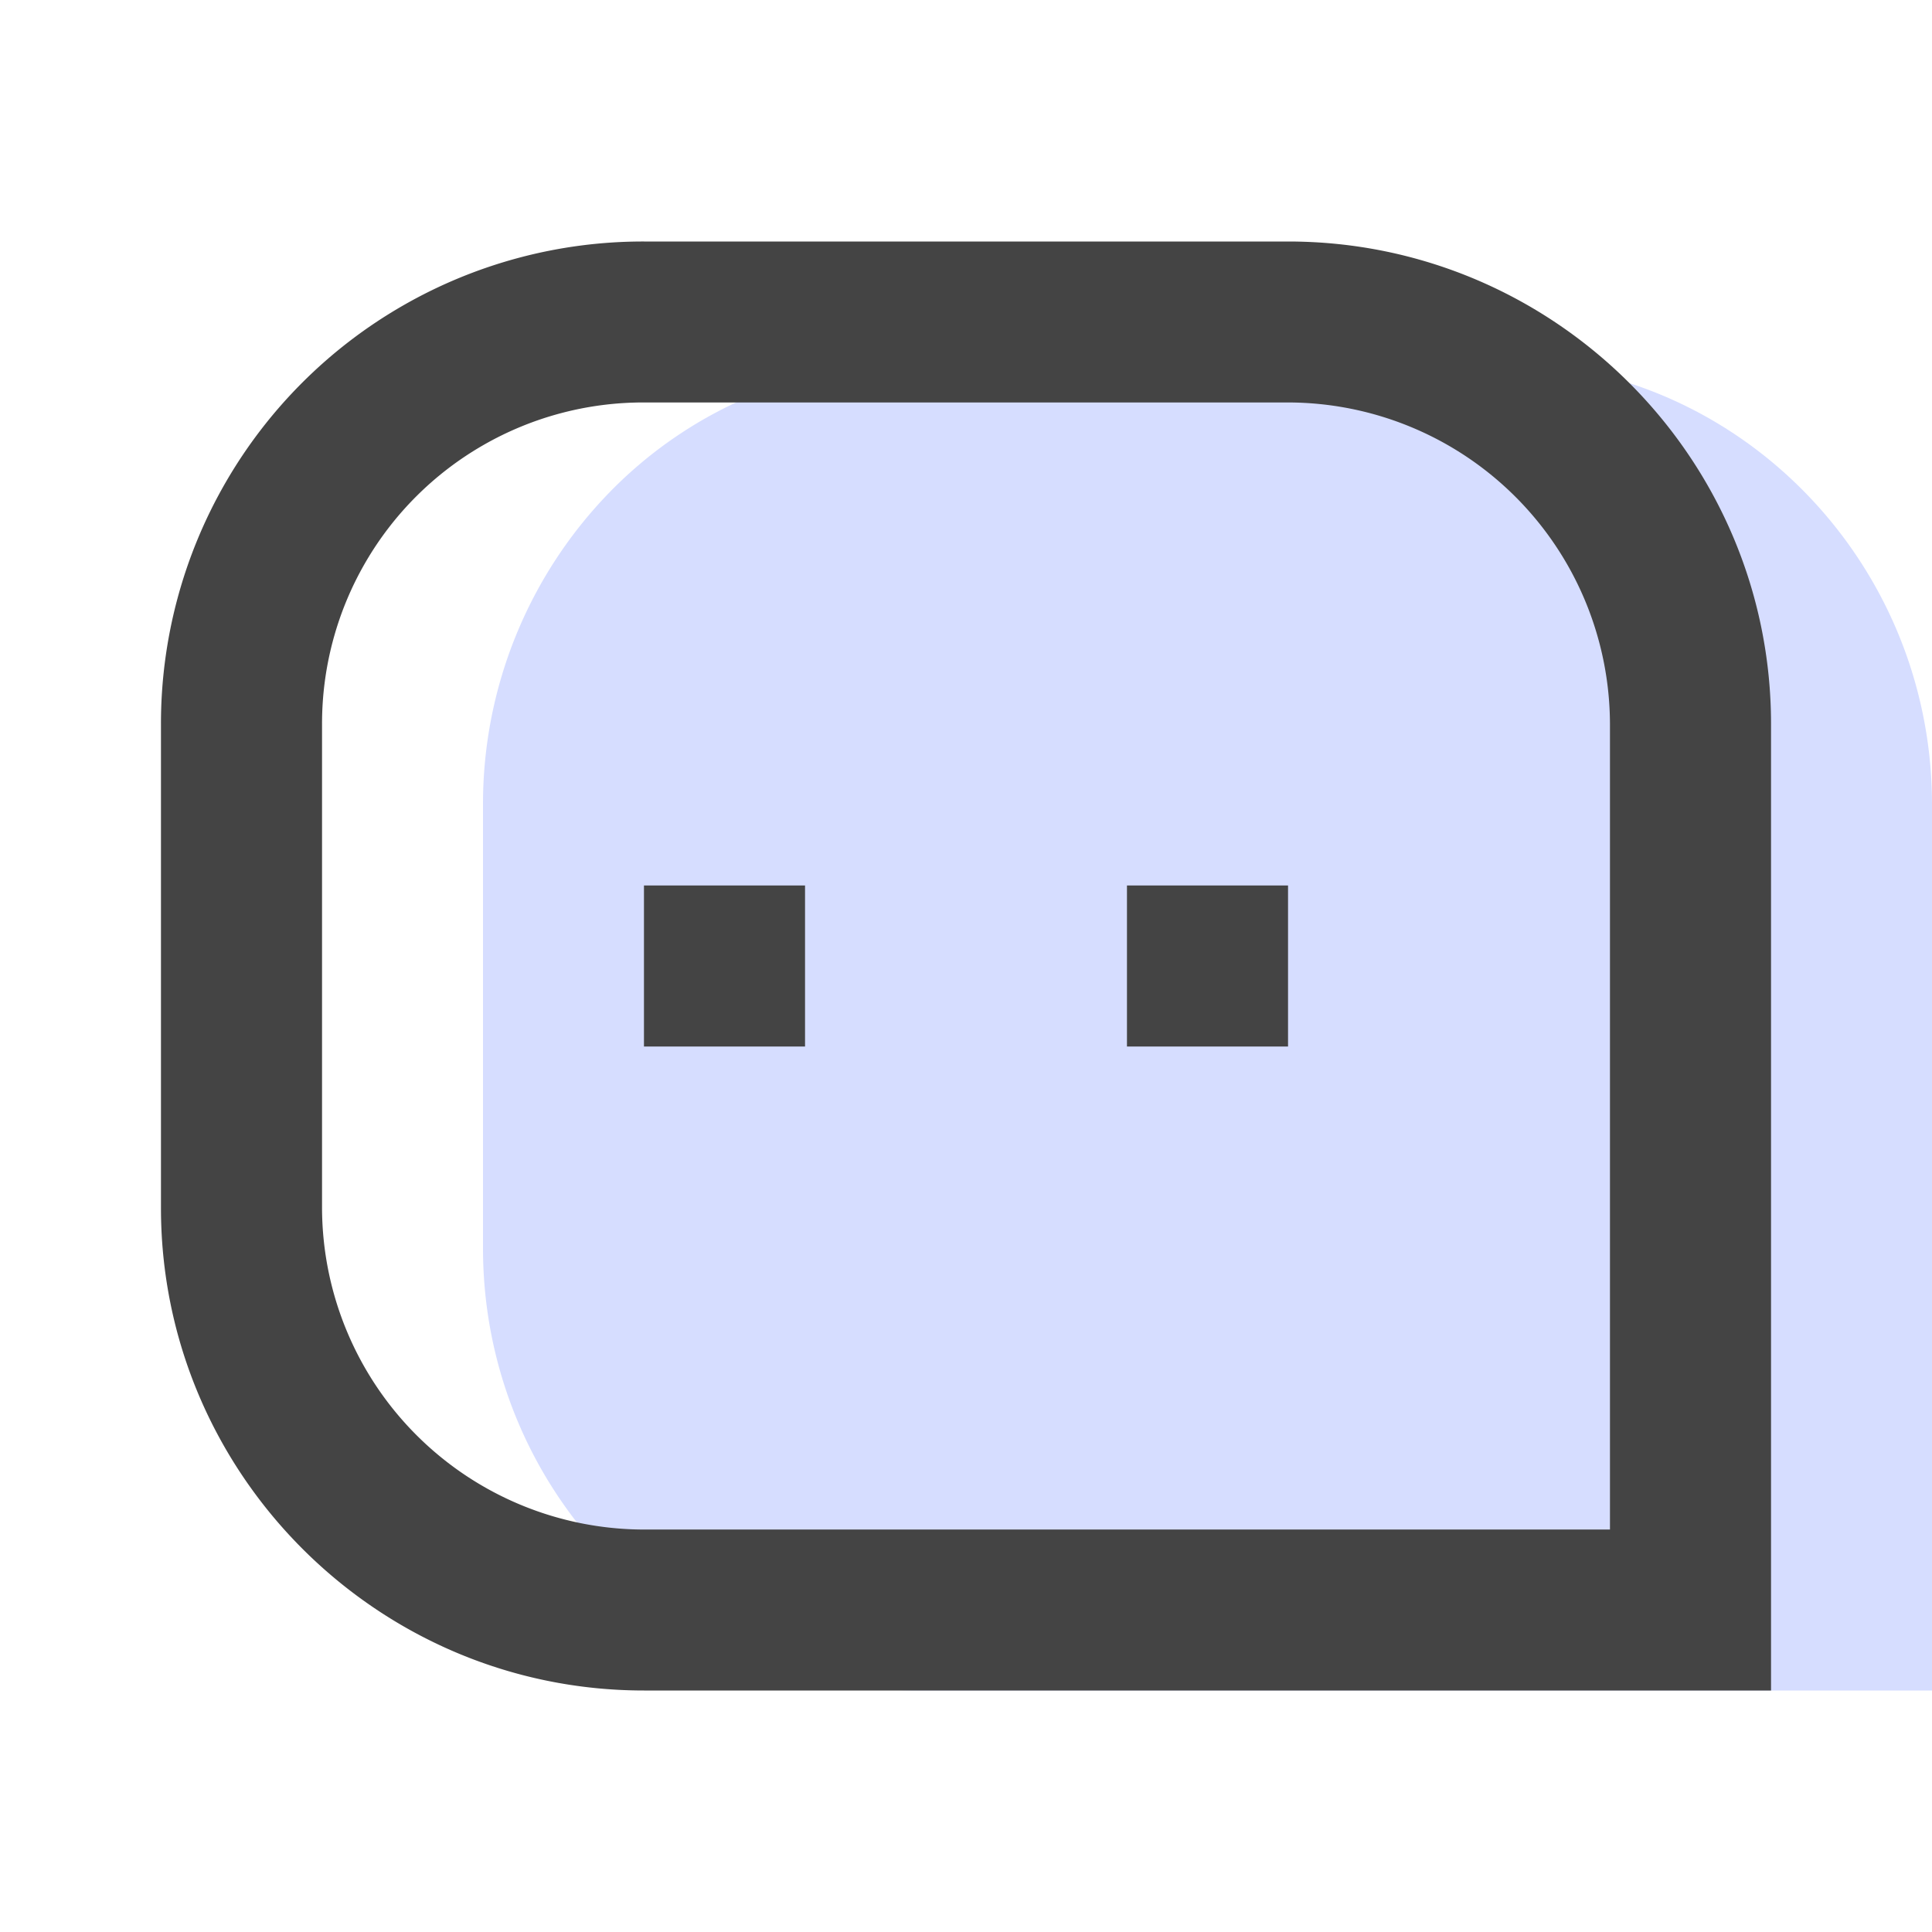 <?xml version="1.0" standalone="no"?><!DOCTYPE svg PUBLIC "-//W3C//DTD SVG 1.1//EN" "http://www.w3.org/Graphics/SVG/1.1/DTD/svg11.dtd"><svg t="1607244637916" class="icon" viewBox="0 0 1024 1024" version="1.1" xmlns="http://www.w3.org/2000/svg" p-id="2667" xmlns:xlink="http://www.w3.org/1999/xlink" width="200" height="200"><defs><style type="text/css"></style></defs><path d="M256 426.432a236.8 236.8 0 0 1 67.456-165.888A227.904 227.904 0 0 1 486.4 192h307.2C920.832 192 1024 297.408 1024 426.432V896H486.4C359.168 896 256 790.592 256 661.568V426.432z" fill="#3255FF" fill-opacity=".201" p-id="2668"></path><path d="M85.312 383.744a255.552 255.552 0 0 1 256-255.744h341.376c141.312 0 256 115.008 256 255.744V896H341.312c-141.312 0-256-115.008-256-255.744V383.744z m768 426.88v-426.88a170.88 170.88 0 0 0-170.624-170.432H341.312a170.24 170.24 0 0 0-170.624 170.432v256.512a170.88 170.88 0 0 0 170.624 170.432h512z m-256-341.312h85.376v85.376H597.312V469.312z m-256 0h85.376v85.376H341.312V469.312z" fill="#444444" p-id="2669"></path></svg>
